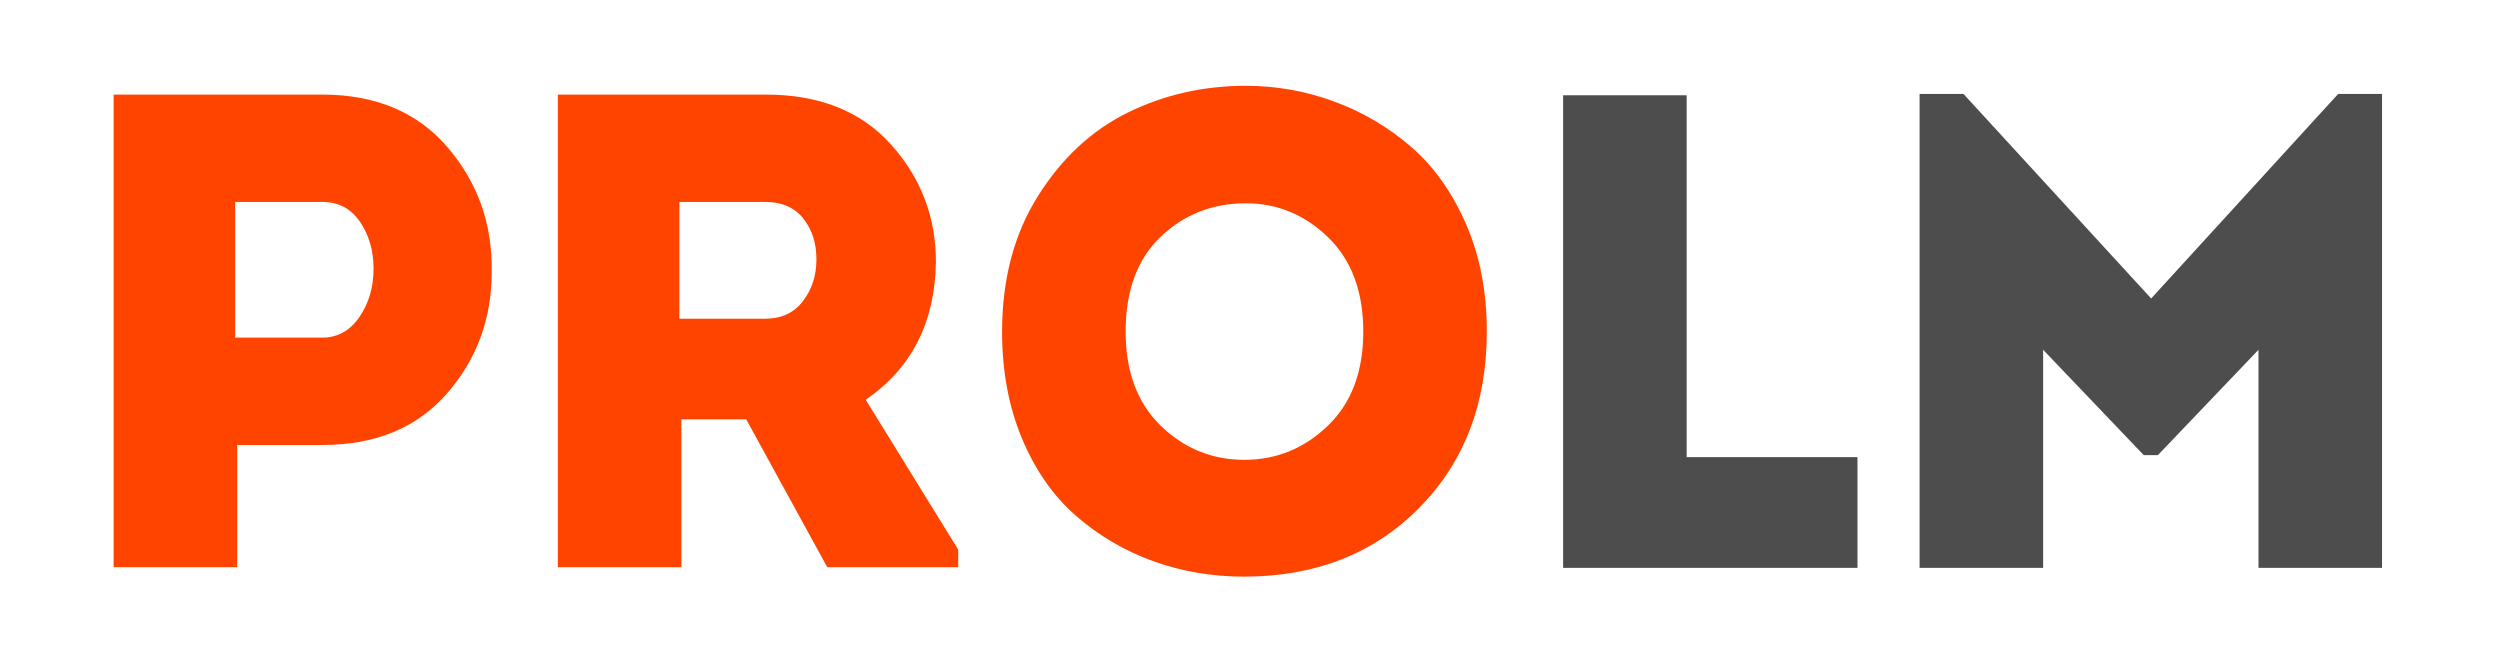 <?xml version="1.0" encoding="iso-8859-1"?>
<!-- Generator: Adobe Illustrator 21.0.0, SVG Export Plug-In . SVG Version: 6.00 Build 0)  -->
<svg version="1.1" id="&#x421;&#x43B;&#x43E;&#x439;_1"
	 xmlns="http://www.w3.org/2000/svg" xmlns:xlink="http://www.w3.org/1999/xlink" x="0px" y="0px" viewBox="0 0 250.667 66.667"
	 style="enable-background:new 0 0 250.667 66.667;" xml:space="preserve">
<g>
	<path style="fill:#FF4400;" d="M23.781,56.869H11.393V9.484H32.31c5.37,0,9.567,1.771,12.591,5.314
		c3.023,3.543,4.49,7.706,4.4,12.489c0,4.694-1.501,8.756-4.501,12.185c-3.002,3.431-7.165,5.145-12.49,5.145h-8.529V56.869z
		 M23.578,33.853h8.732c1.534,0,2.776-0.688,3.723-2.064c0.948-1.376,1.422-2.989,1.422-4.84c0-1.805-0.452-3.373-1.354-4.705
		c-0.903-1.331-2.166-1.997-3.791-1.997h-8.732V33.853z"/>
	<path style="fill:#FF4400;" d="M86.803,40.081l9.274,15.027v1.761H82.944l-8.124-14.825h-6.499v14.825H55.934V9.484h20.85
		c5.37,0,9.555,1.67,12.557,5.009c3,3.34,4.501,7.266,4.501,11.778C93.752,32.32,91.406,36.923,86.803,40.081z M68.119,31.958h8.597
		c1.625,0,2.888-0.586,3.791-1.76c0.902-1.173,1.354-2.572,1.354-4.197s-0.44-2.989-1.32-4.096c-0.88-1.105-2.156-1.658-3.825-1.658
		h-8.597V31.958z"/>
	<path style="fill:#FF4400;" d="M149.079,33.244c0,7.221-2.268,13.122-6.803,17.701c-4.535,4.581-10.391,6.871-17.566,6.871
		c-3.205,0-6.239-0.52-9.104-1.557c-2.866-1.038-5.438-2.549-7.717-4.535c-2.279-1.985-4.085-4.569-5.416-7.751
		c-1.332-3.182-1.997-6.758-1.997-10.729c0-5.235,1.195-9.758,3.588-13.573c2.392-3.813,5.404-6.61,9.037-8.394
		c3.632-1.782,7.57-2.674,11.812-2.674c3.068,0,6.036,0.531,8.902,1.591c2.865,1.061,5.438,2.583,7.717,4.569
		c2.277,1.986,4.105,4.569,5.482,7.751S149.079,29.274,149.079,33.244z M112.864,33.244c0,4.017,1.173,7.165,3.52,9.443
		c2.346,2.279,5.145,3.418,8.394,3.418c3.204,0,5.991-1.139,8.36-3.418c2.369-2.278,3.554-5.427,3.554-9.443
		c0-4.016-1.174-7.164-3.521-9.443c-2.347-2.278-5.1-3.418-8.259-3.418c-3.34,0-6.183,1.117-8.529,3.351
		C114.037,25.967,112.864,29.139,112.864,33.244z"/>
	<path style="fill:#4D4D4D;" d="M169.117,9.552v36.284h17.126v11.102h-29.514V9.552H169.117z"/>
	<path style="fill:#4D4D4D;" d="M215.69,29.928l18.751-20.511h4.399v47.521h-12.388V35.072l-10.086,10.561h-1.422l-10.086-10.561
		v21.865h-12.388V9.416h4.399L215.69,29.928z"/>
</g>
<g>
</g>
<g>
</g>
<g>
</g>
<g>
</g>
<g>
</g>
<g>
</g>
</svg>
